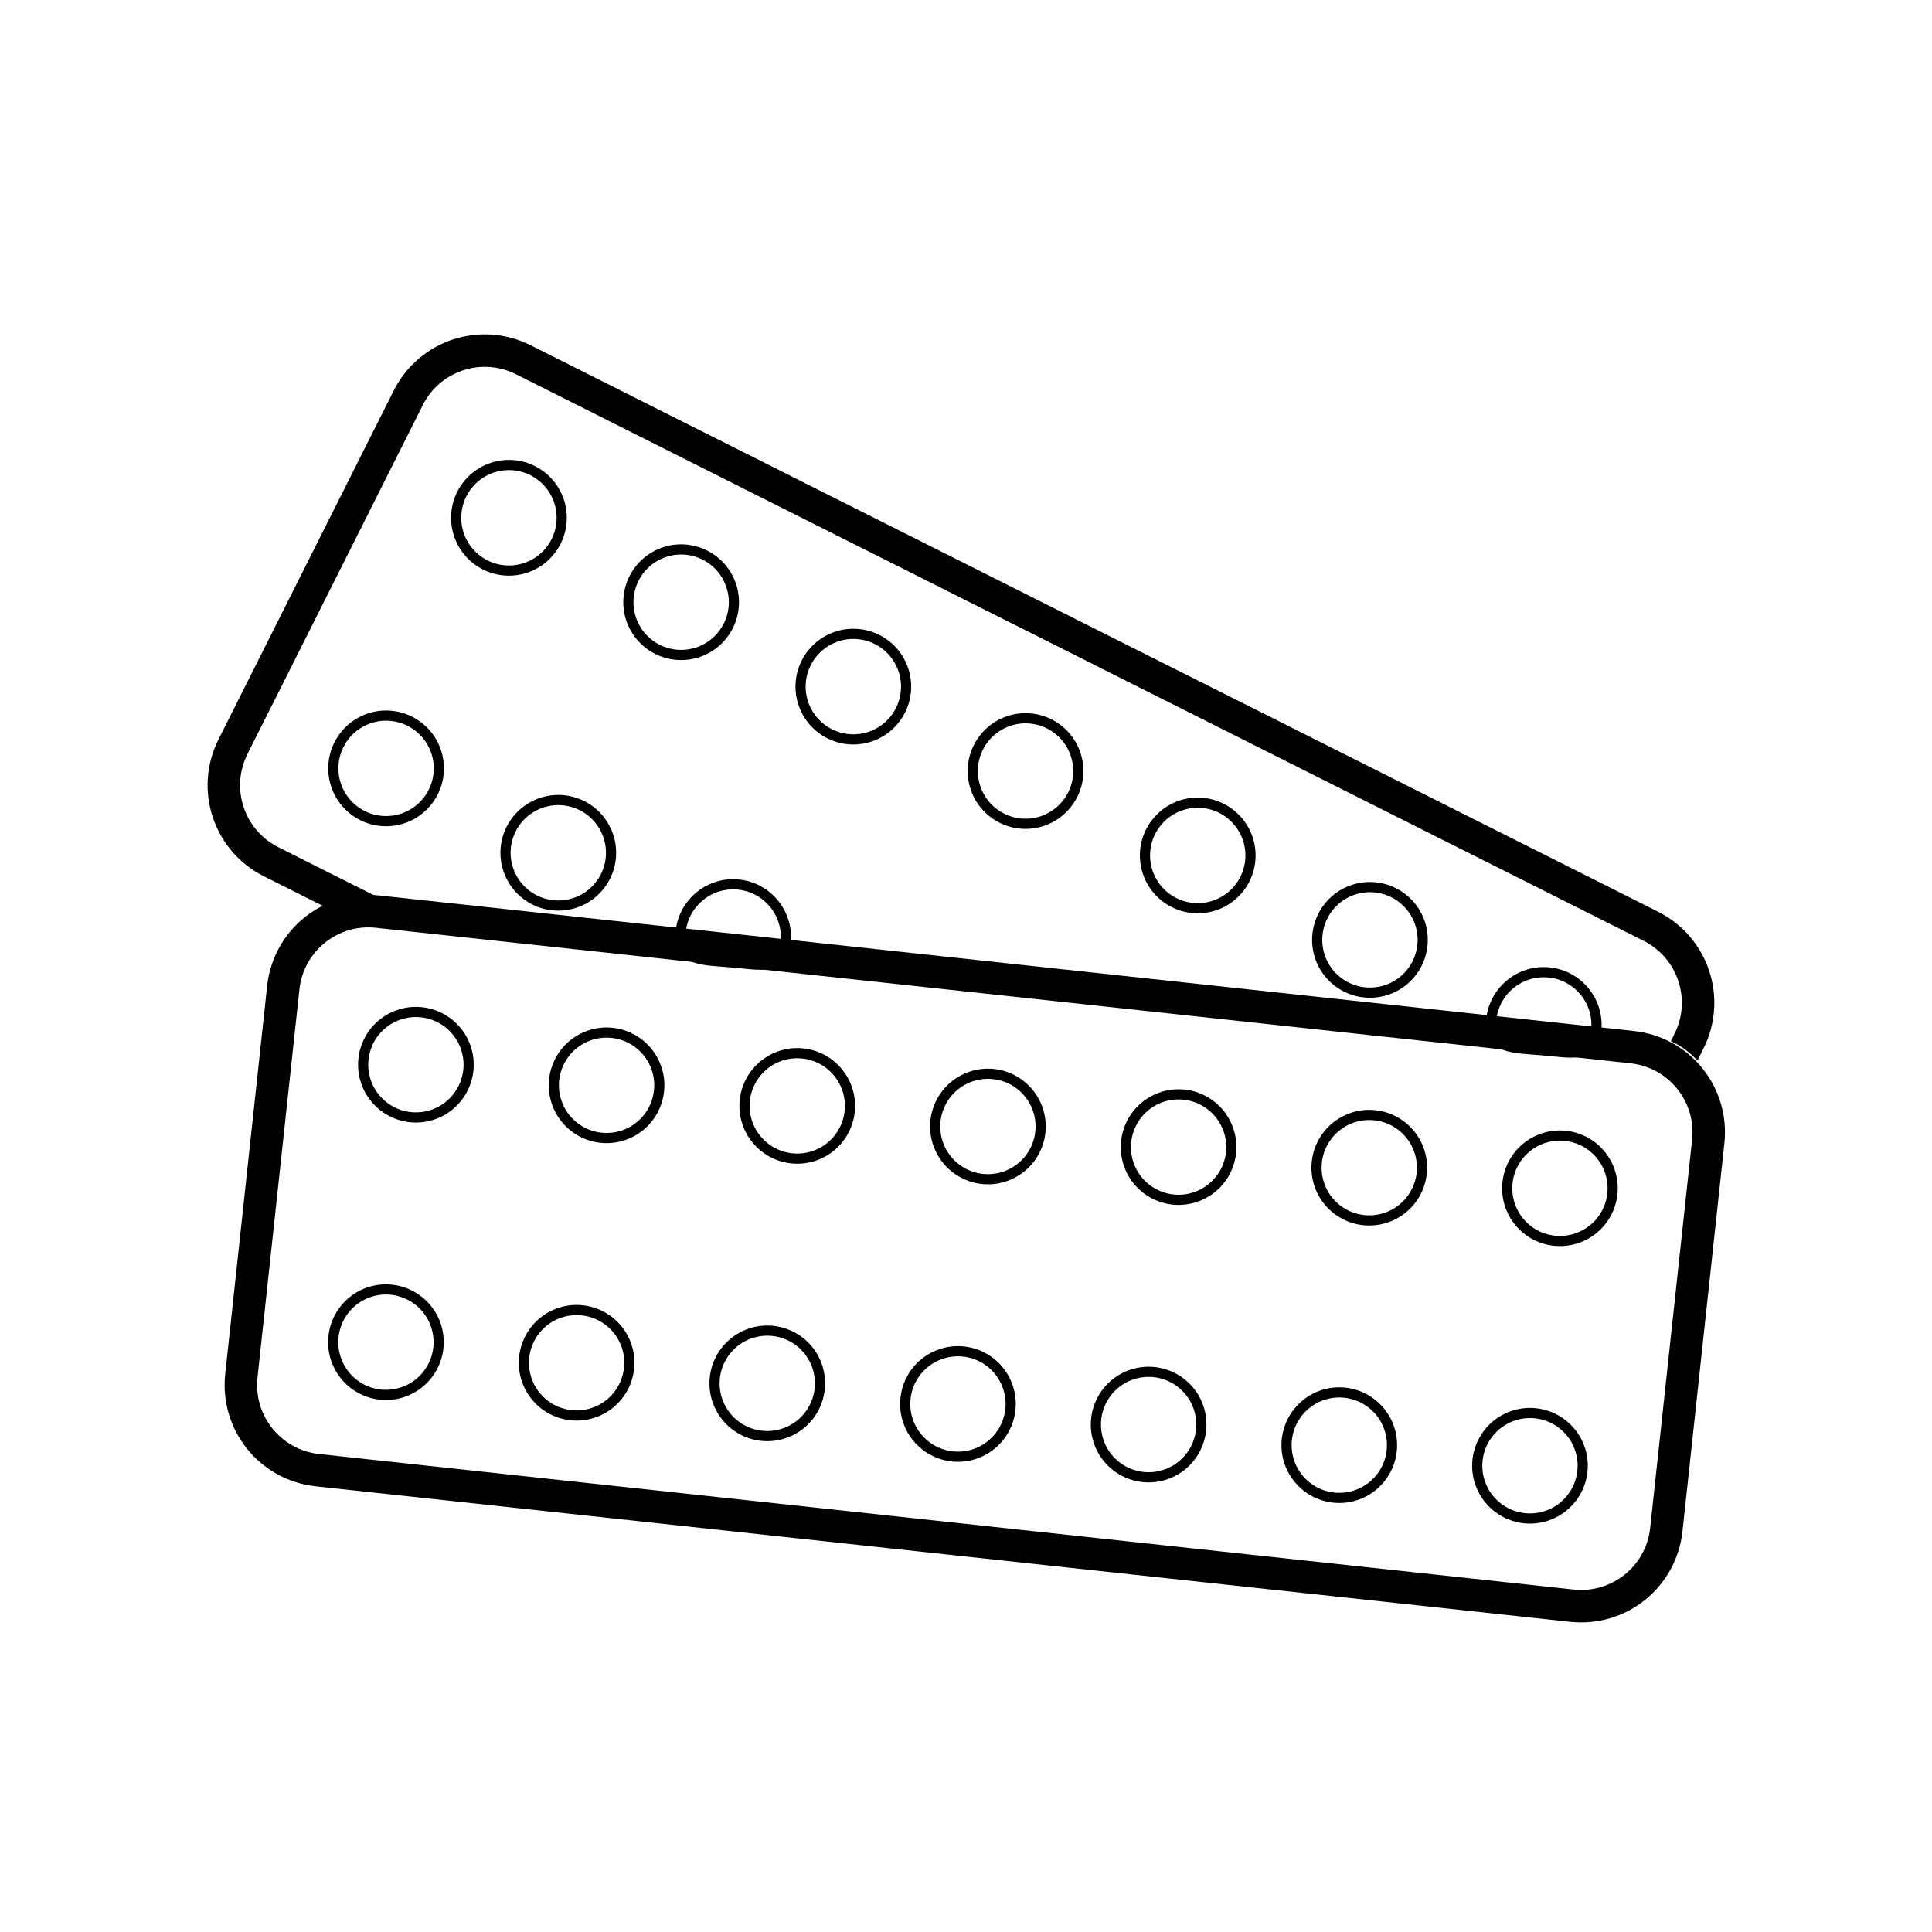 <?xml version="1.0" encoding="UTF-8" standalone="no"?>
<!-- Creator: CorelDRAW X7 -->

<svg
   xml:space="preserve"
   width="20.142mm"
   height="20.142mm"
   version="1.0"
   style="clip-rule:evenodd;fill-rule:evenodd;image-rendering:optimizeQuality;shape-rendering:geometricPrecision;text-rendering:geometricPrecision"
   viewBox="0 0 1441 1441"
   id="svg24010"
   xmlns="http://www.w3.org/2000/svg"
   xmlns:svg="http://www.w3.org/2000/svg">
 <defs
   id="defs23878"><style
     type="text/css"
     id="style23876">
   <![CDATA[
    .str1 {stroke:black;stroke-width:24.217}
    .str0 {stroke:black;stroke-width:24.217;stroke-linejoin:bevel}
    .fil0 {fill:none}
    .fil1 {fill:#FEFEFE}
   ]]>
  </style><clipPath
     clipPathUnits="userSpaceOnUse"
     id="clipPath26023"><path
       id="path26025"
       class="fil1 str1"
       style="display:none;fill:#fefefe;stroke:#000000;stroke-width:24.217"
       d="m 252.439,669.766 935.558,101.056 c 35.251,3.808 60.565,35.252 56.757,70.503 l -31.251,289.317 c -3.808,35.251 -35.252,60.565 -70.503,56.757 L 207.442,1086.343 c -35.251,-3.808 -60.564,-35.252 -56.757,-70.503 L 181.936,726.523 c 3.808,-35.251 35.252,-60.564 70.503,-56.757 z" /><path
       id="lpe_path-effect26027"
       style="fill:#fefefe;stroke:#000000;stroke-width:24.217"
       class="powerclip"
       d="M 112.048,244.466 H 1245.723 V 1089.145 H 112.048 Z m 140.391,425.3 c -35.251,-3.808 -66.695,21.506 -70.503,56.757 l -31.251,289.317 c -3.808,35.251 21.506,66.695 56.757,70.503 l 935.558,101.056 c 35.251,3.808 66.695,-21.506 70.503,-56.757 l 31.251,-289.317 c 3.808,-35.251 -21.506,-66.695 -56.757,-70.503 z" /></clipPath></defs>
 <g
   id="Layer_x0020_1">
  
  <g
   id="_966191950736"
   clip-path="url(#clipPath26023)"
   style="fill:none"
   transform="translate(37.857)">
   <path
   class="fil1 str1"
   transform="rotate(26.676,-357.713,742.646)"
   width="1069"
   height="419"
   rx="64"
   ry="64"
   id="rect23883"
   d="m 64,0 941,0 c 35.456,0 64,28.544 64,64 l 0,291 c 0,35.456 -28.544,64 -64,64 L 64,419 C 28.544,419 0,390.456 0,355 L 0,64 C 0,28.544 28.544,0 64,0 Z"
   style="fill:none"
   x="0"
   y="0" />
   
   
  </g>
  <path
   id="rect23946-9"
   class="fil1 str1"
   style="clip-rule:evenodd;fill:none;fill-rule:evenodd;stroke:#000000;stroke-width:24.217;image-rendering:optimizeQuality;shape-rendering:geometricPrecision;text-rendering:geometricPrecision"
   d="m 281.784,679.963 935.558,101.056 c 35.251,3.808 60.565,35.252 56.757,70.503 l -31.251,289.317 c -3.808,35.251 -35.252,60.565 -70.503,56.757 L 236.787,1096.54 c -35.251,-3.808 -60.565,-35.252 -56.757,-70.503 l 31.251,-289.317 c 3.808,-35.251 35.252,-60.564 70.503,-56.757 z" /><g
   id="g23976"
   transform="translate(35.591,17.274)"
   style="fill:none;stroke:#000000;stroke-width:7.583;stroke-dasharray:none;stroke-opacity:1">
    <path
   id="circle23948"
   class="fil1 str1"
   transform="matrix(0.23,0.025,-0.025,0.23,274.617,776.844)"
   style="fill:none;stroke:#000000;stroke-width:32.76;stroke-dasharray:none;stroke-opacity:1"
   d="M 170,0 A 170,170 0 0 1 0,170 170,170 0 0 1 -170,0 170,170 0 0 1 0,-170 170,170 0 0 1 170,0 Z" />
    <path
   id="circle23950"
   class="fil1 str1"
   transform="matrix(0.23,0.025,-0.025,0.23,416.831,792.205)"
   style="fill:none;stroke:#000000;stroke-width:32.76;stroke-dasharray:none;stroke-opacity:1"
   d="M 170,0 A 170,170 0 0 1 0,170 170,170 0 0 1 -170,0 170,170 0 0 1 0,-170 170,170 0 0 1 170,0 Z" />
    <path
   id="circle23952"
   class="fil1 str1"
   transform="matrix(0.23,0.025,-0.025,0.23,559.045,807.567)"
   style="fill:none;stroke:#000000;stroke-width:32.76;stroke-dasharray:none;stroke-opacity:1"
   d="M 170,0 A 170,170 0 0 1 0,170 170,170 0 0 1 -170,0 170,170 0 0 1 0,-170 170,170 0 0 1 170,0 Z" />
    <path
   id="circle23954"
   class="fil1 str1"
   transform="matrix(0.23,0.025,-0.025,0.23,701.259,822.928)"
   style="fill:none;stroke:#000000;stroke-width:32.76;stroke-dasharray:none;stroke-opacity:1"
   d="M 170,0 A 170,170 0 0 1 0,170 170,170 0 0 1 -170,0 170,170 0 0 1 0,-170 170,170 0 0 1 170,0 Z" />
    <path
   id="circle23956"
   class="fil1 str1"
   transform="matrix(0.23,0.025,-0.025,0.23,843.473,838.29)"
   style="fill:none;stroke:#000000;stroke-width:32.76;stroke-dasharray:none;stroke-opacity:1"
   d="M 170,0 A 170,170 0 0 1 0,170 170,170 0 0 1 -170,0 170,170 0 0 1 0,-170 170,170 0 0 1 170,0 Z" />
    <path
   id="circle23958"
   class="fil1 str1"
   transform="matrix(0.23,0.025,-0.025,0.23,985.687,853.651)"
   style="fill:none;stroke:#000000;stroke-width:32.76;stroke-dasharray:none;stroke-opacity:1"
   d="M 170,0 A 170,170 0 0 1 0,170 170,170 0 0 1 -170,0 170,170 0 0 1 0,-170 170,170 0 0 1 170,0 Z" />
    <path
   id="circle23960"
   class="fil1 str1"
   transform="matrix(0.23,0.025,-0.025,0.23,1127.9,869.013)"
   style="fill:none;stroke:#000000;stroke-width:32.76;stroke-dasharray:none;stroke-opacity:1"
   d="M 170,0 A 170,170 0 0 1 0,170 170,170 0 0 1 -170,0 170,170 0 0 1 0,-170 170,170 0 0 1 170,0 Z" />
    <path
   id="circle23962"
   class="fil1 str1"
   transform="matrix(0.23,0.025,-0.025,0.23,252.262,983.801)"
   style="fill:none;stroke:#000000;stroke-width:32.76;stroke-dasharray:none;stroke-opacity:1"
   d="M 170,0 A 170,170 0 0 1 0,170 170,170 0 0 1 -170,0 170,170 0 0 1 0,-170 170,170 0 0 1 170,0 Z" />
    <path
   id="circle23964"
   class="fil1 str1"
   transform="matrix(0.23,0.025,-0.025,0.23,394.476,999.162)"
   style="fill:none;stroke:#000000;stroke-width:32.76;stroke-dasharray:none;stroke-opacity:1"
   d="M 170,0 A 170,170 0 0 1 0,170 170,170 0 0 1 -170,0 170,170 0 0 1 0,-170 170,170 0 0 1 170,0 Z" />
    <path
   id="circle23966"
   class="fil1 str1"
   transform="matrix(0.23,0.025,-0.025,0.23,536.69,1014.52)"
   style="fill:none;stroke:#000000;stroke-width:32.76;stroke-dasharray:none;stroke-opacity:1"
   d="M 170,0 A 170,170 0 0 1 0,170 170,170 0 0 1 -170,0 170,170 0 0 1 0,-170 170,170 0 0 1 170,0 Z" />
    <path
   id="circle23968"
   class="fil1 str1"
   transform="matrix(0.23,0.025,-0.025,0.23,678.904,1029.89)"
   style="fill:none;stroke:#000000;stroke-width:32.76;stroke-dasharray:none;stroke-opacity:1"
   d="M 170,0 A 170,170 0 0 1 0,170 170,170 0 0 1 -170,0 170,170 0 0 1 0,-170 170,170 0 0 1 170,0 Z" />
    <path
   id="circle23970"
   class="fil1 str1"
   transform="matrix(0.23,0.025,-0.025,0.23,821.118,1045.25)"
   style="fill:none;stroke:#000000;stroke-width:32.76;stroke-dasharray:none;stroke-opacity:1"
   d="M 170,0 A 170,170 0 0 1 0,170 170,170 0 0 1 -170,0 170,170 0 0 1 0,-170 170,170 0 0 1 170,0 Z" />
    <path
   id="circle23972"
   class="fil1 str1"
   transform="matrix(0.23,0.025,-0.025,0.23,963.332,1060.61)"
   style="fill:none;stroke:#000000;stroke-width:32.76;stroke-dasharray:none;stroke-opacity:1"
   d="M 170,0 A 170,170 0 0 1 0,170 170,170 0 0 1 -170,0 170,170 0 0 1 0,-170 170,170 0 0 1 170,0 Z" />
    <path
   id="circle23974"
   class="fil1 str1"
   transform="matrix(0.23,0.025,-0.025,0.23,1105.55,1075.97)"
   style="fill:none;stroke:#000000;stroke-width:32.76;stroke-dasharray:none;stroke-opacity:1"
   d="M 170,0 A 170,170 0 0 1 0,170 170,170 0 0 1 -170,0 170,170 0 0 1 0,-170 170,170 0 0 1 170,0 Z" />
   </g><g
   id="g23976-2"
   transform="rotate(19.95,1418.744,772.339)"
   style="clip-rule:evenodd;fill:none;fill-rule:evenodd;stroke:#000000;stroke-width:7.583;stroke-dasharray:none;stroke-opacity:1;image-rendering:optimizeQuality;shape-rendering:geometricPrecision;text-rendering:geometricPrecision">
    <path
   id="circle23948-9"
   class="fil1 str1"
   style="fill:none;stroke:#000000;stroke-width:7.583;stroke-dasharray:none;stroke-opacity:1"
   d="m 349.326,768.153 a 39.352,39.352 0 0 1 -43.35,34.898 39.352,39.352 0 0 1 -34.898,-43.35 39.352,39.352 0 0 1 43.35,-34.898 39.352,39.352 0 0 1 34.898,43.35 z" />
    <path
   id="circle23950-3"
   class="fil1 str1"
   style="fill:none;stroke:#000000;stroke-width:7.583;stroke-dasharray:none;stroke-opacity:1"
   d="m 491.54,783.514 a 39.352,39.352 0 0 1 -43.35,34.898 39.352,39.352 0 0 1 -34.898,-43.35 39.352,39.352 0 0 1 43.35,-34.898 39.352,39.352 0 0 1 34.898,43.35 z" />
    <path
   id="circle23952-1"
   class="fil1 str1"
   style="fill:none;stroke:#000000;stroke-width:7.583;stroke-dasharray:none;stroke-opacity:1"
   d="m 633.754,798.876 a 39.352,39.352 0 0 1 -43.35,34.898 39.352,39.352 0 0 1 -34.898,-43.35 39.352,39.352 0 0 1 43.35,-34.898 39.352,39.352 0 0 1 34.898,43.35 z" />
    <path
   id="circle23954-9"
   class="fil1 str1"
   style="fill:none;stroke:#000000;stroke-width:7.583;stroke-dasharray:none;stroke-opacity:1"
   d="m 775.968,814.237 a 39.352,39.352 0 0 1 -43.35,34.898 39.352,39.352 0 0 1 -34.898,-43.35 39.352,39.352 0 0 1 43.35,-34.898 39.352,39.352 0 0 1 34.898,43.35 z" />
    <path
   id="circle23956-4"
   class="fil1 str1"
   style="fill:none;stroke:#000000;stroke-width:7.583;stroke-dasharray:none;stroke-opacity:1"
   d="m 918.182,829.599 a 39.352,39.352 0 0 1 -43.35,34.898 39.352,39.352 0 0 1 -34.898,-43.35 39.352,39.352 0 0 1 43.35,-34.898 39.352,39.352 0 0 1 34.898,43.35 z" />
    <path
   id="circle23958-7"
   class="fil1 str1"
   style="fill:none;stroke:#000000;stroke-width:7.583;stroke-dasharray:none;stroke-opacity:1"
   d="m 1060.396,844.96 a 39.352,39.352 0 0 1 -43.35,34.898 39.352,39.352 0 0 1 -34.898,-43.35 39.352,39.352 0 0 1 43.35,-34.898 39.352,39.352 0 0 1 34.898,43.35 z" />
    
    <path
   id="circle23962-4"
   class="fil1 str1"
   style="fill:none;stroke:#000000;stroke-width:7.583;stroke-dasharray:none;stroke-opacity:1"
   d="m 326.971,975.11 a 39.352,39.352 0 0 1 -43.35,34.898 39.352,39.352 0 0 1 -34.898,-43.35 39.352,39.352 0 0 1 43.35,-34.898 39.352,39.352 0 0 1 34.898,43.35 z" />
    <path
   id="circle23964-5"
   class="fil1 str1"
   style="fill:none;stroke:#000000;stroke-width:7.583;stroke-dasharray:none;stroke-opacity:1"
   d="m 469.185,990.471 a 39.352,39.352 0 0 1 -43.35,34.898 39.352,39.352 0 0 1 -34.898,-43.35 39.352,39.352 0 0 1 43.35,-34.898 39.352,39.352 0 0 1 34.898,43.35 z" />
    <path
   id="circle23966-0"
   class="fil1 str1"
   style="fill:none;stroke:#000000;stroke-width:7.583;stroke-dasharray:none;stroke-opacity:1"
   d="m 612.125,990.672 c 5.604,20.999 -11.106,22.532 -32.105,28.136 -20.998,5.604 -38.334,13.155 -43.937,-7.843 -5.604,-20.999 6.876,-42.564 27.875,-48.167 20.998,-5.604 42.564,6.876 48.167,27.875 z" /><path
   id="circle23966-0-3"
   class="fil1 str1"
   style="clip-rule:evenodd;fill:none;fill-rule:evenodd;stroke:#000000;stroke-width:7.583;stroke-dasharray:none;stroke-opacity:1;image-rendering:optimizeQuality;shape-rendering:geometricPrecision;text-rendering:geometricPrecision"
   d="m 1202.796,845.993 c 5.604,20.998 -11.106,22.532 -32.105,28.136 -20.998,5.604 -38.334,13.155 -43.937,-7.843 -5.604,-20.998 6.876,-42.564 27.875,-48.167 20.998,-5.604 42.564,6.876 48.167,27.875 z" />
    
    
    
    
   </g>
 </g>
</svg>
